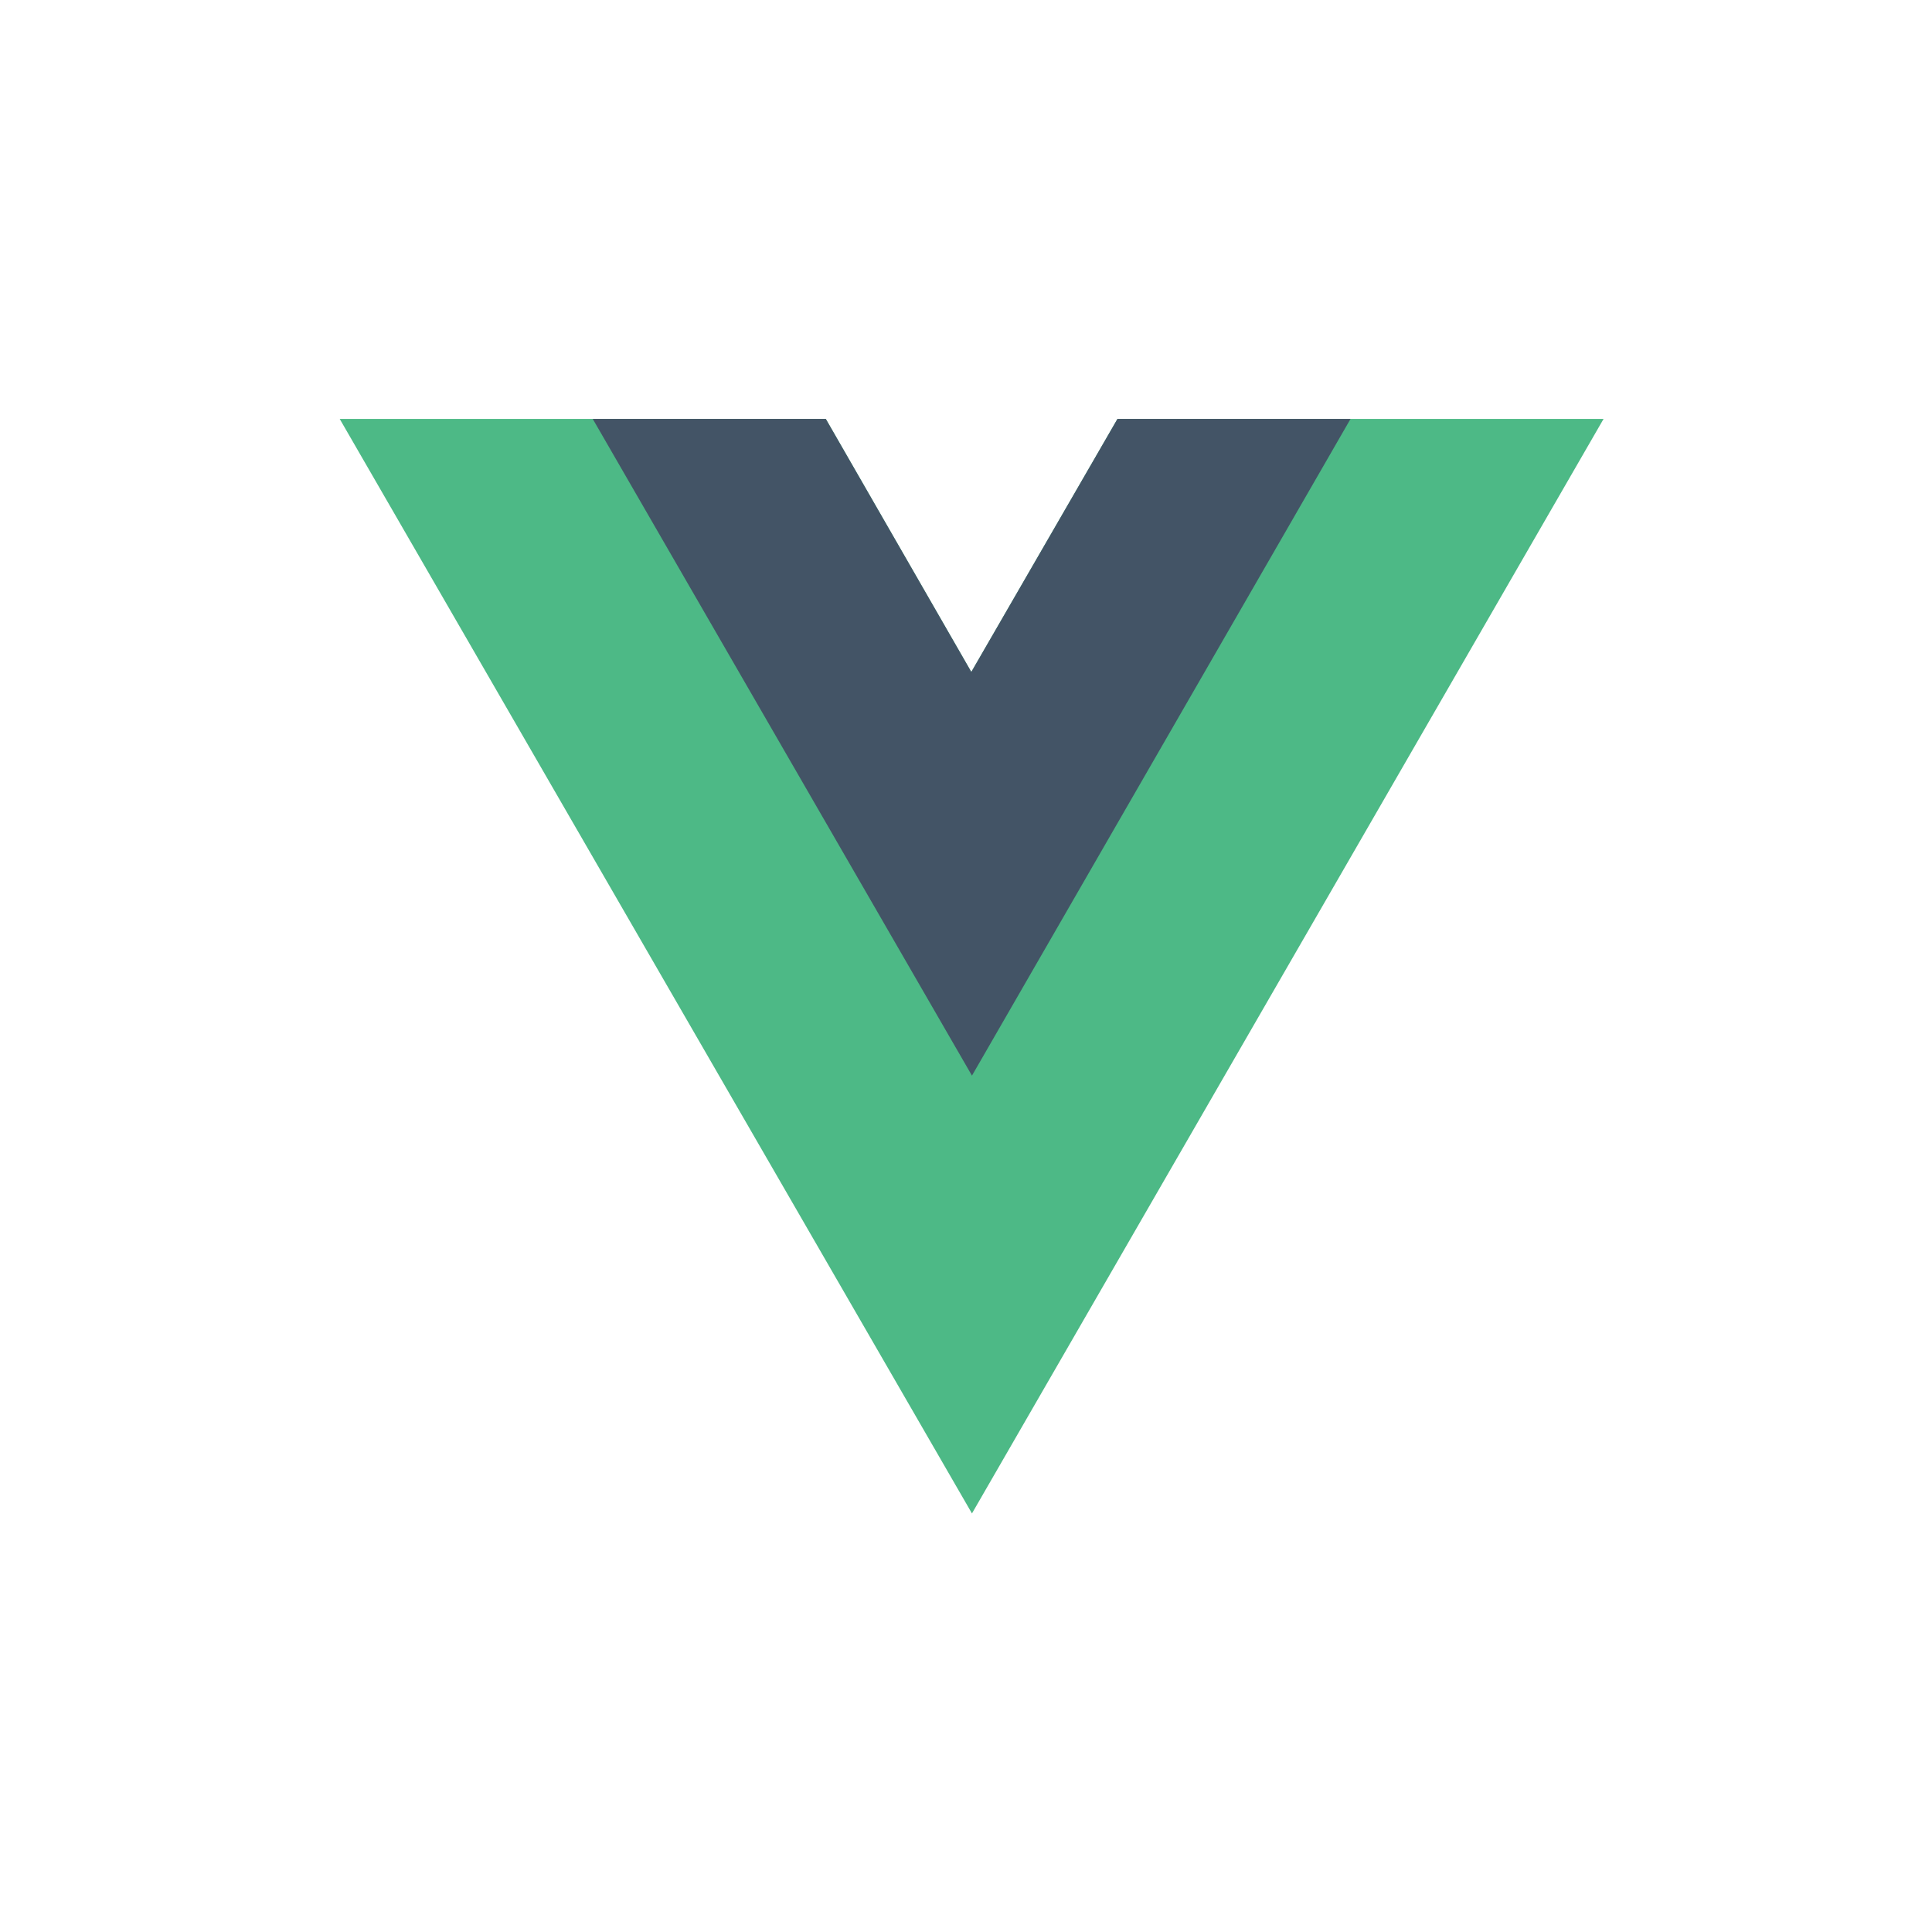<?xml version="1.0" encoding="utf-8"?>
<!-- Generator: Adobe Illustrator 22.1.0, SVG Export Plug-In . SVG Version: 6.00 Build 0)  -->
<svg version="1.1" id="Ebene_1" xmlns="http://www.w3.org/2000/svg" xmlns:xlink="http://www.w3.org/1999/xlink" x="0px" y="0px"
	 viewBox="0 0 400 400" style="enable-background:new 0 0 400 400;" xml:space="preserve">
<style type="text/css">
	.st0{fill:#4DB986;}
	.st1{fill:#435466;}
</style>
<g id="g10" transform="matrix(1.333,0,0,-1.333,0,400)">
	<g id="g12" transform="translate(178.063,235.009)">
		<path id="path14" class="st0" d="M-4.5,0l-22.7-39.3L-49.8,0h-75.5l98.2-170L71,0H-4.5z"/>
	</g>
	<g id="g16" transform="translate(178.063,235.009)">
		<path id="path18" class="st1" d="M-4.5,0l-22.7-39.3L-49.8,0h-36.2l58.9-102L31.7,0H-4.5z"/>
	</g>
</g>
</svg>
